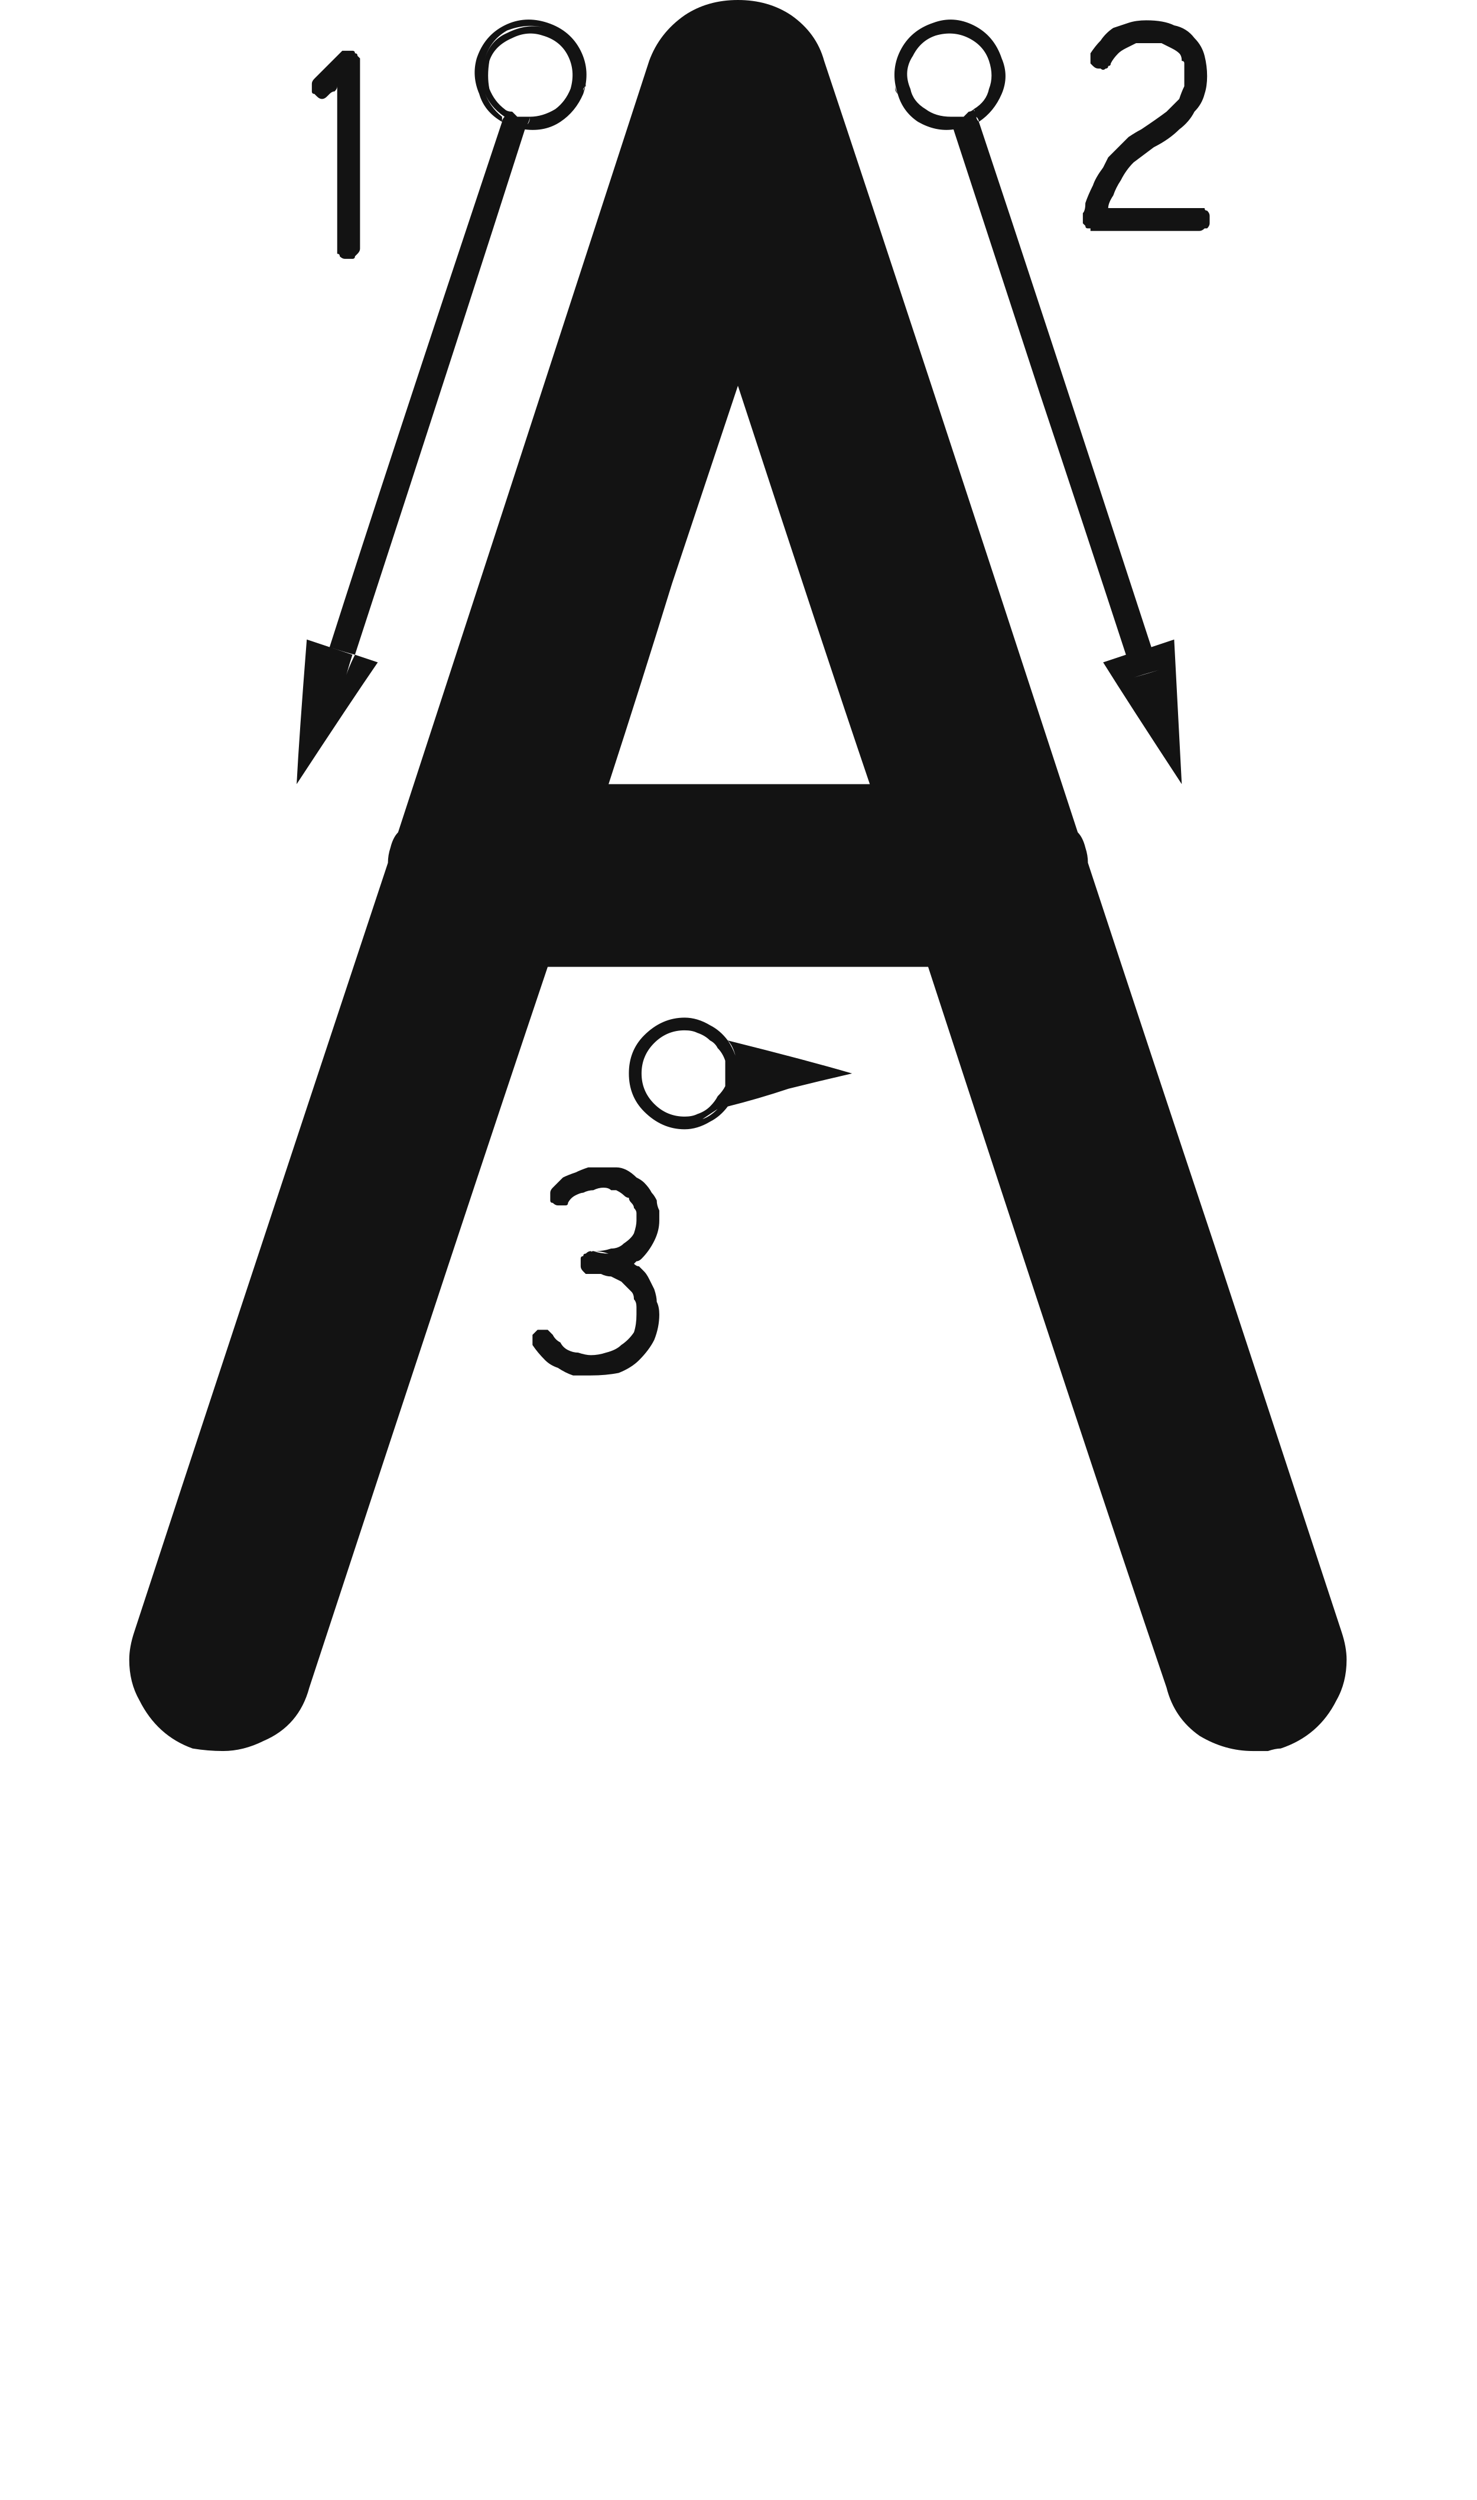 <svg xmlns="http://www.w3.org/2000/svg" width="120" height="203" viewBox="0 0 120 203"><path fill="#131313" d="M108.994,156.228 C109.269,157.052 109.406,157.807 109.406,158.494 C109.406,159.73 109.132,160.829 108.582,161.791 C107.62,163.714 106.109,165.019 104.049,165.706 C103.774,165.706 103.431,165.775 103.019,165.912 C102.606,165.912 102.194,165.912 101.782,165.912 C100.271,165.912 98.829,165.5 97.455,164.676 C96.081,163.714 95.188,162.409 94.776,160.761 C90.381,147.848 83.924,128.341 75.407,102.241 C68.539,102.241 58.236,102.241 44.499,102.241 C40.103,115.291 33.647,134.798 25.13,160.761 C24.58,162.821 23.344,164.264 21.421,165.088 C20.322,165.637 19.223,165.912 18.124,165.912 C17.3,165.912 16.476,165.843 15.651,165.706 C13.728,165.019 12.286,163.714 11.324,161.791 C10.775,160.829 10.5,159.73 10.5,158.494 C10.5,157.807 10.637,157.052 10.912,156.228 C15.445,142.353 22.314,121.542 31.518,93.793 C31.518,93.381 31.586,92.969 31.724,92.557 C31.861,92.007 32.067,91.595 32.342,91.32 C36.875,77.446 43.675,56.566 52.741,28.68 C53.291,27.169 54.252,25.932 55.626,24.971 C56.862,24.146 58.305,23.734 59.953,23.734 C61.602,23.734 63.044,24.146 64.28,24.971 C65.654,25.932 66.547,27.169 66.959,28.68 C71.63,42.691 78.498,63.572 87.564,91.32 C87.839,91.595 88.045,92.007 88.183,92.557 C88.32,92.969 88.389,93.381 88.389,93.793 C91.823,104.233 95.257,114.604 98.691,124.907 C102.126,135.347 105.56,145.787 108.994,156.228 Z M49.444,87.405 C54.115,87.405 61.189,87.405 70.668,87.405 C68.195,80.125 64.624,69.341 59.953,55.055 C58.167,60.412 56.382,65.77 54.596,71.127 C52.947,76.484 51.23,81.91 49.444,87.405 Z M77.468,34.243 C77.605,34.243 77.811,34.243 78.086,34.243 C78.223,34.243 78.361,34.174 78.498,34.037 C78.773,34.037 78.979,33.968 79.116,33.831 C79.254,33.831 79.391,33.762 79.528,33.625 C82.688,43.104 87.358,57.321 93.54,76.278 C92.991,76.416 92.304,76.622 91.479,76.896 C89.144,69.753 86.809,62.679 84.474,55.673 C82.138,48.53 79.803,41.386 77.468,34.243 Z M72.729,30.534 C72.729,30.672 72.729,30.74 72.729,30.74 C72.729,30.878 72.797,31.084 72.935,31.358 C72.797,31.221 72.729,31.084 72.729,30.946 C72.729,30.809 72.729,30.672 72.729,30.534 Z M77.468,34.243 C76.506,34.381 75.545,34.174 74.583,33.625 C73.759,33.076 73.209,32.32 72.935,31.358 C72.522,30.122 72.591,28.954 73.141,27.855 C73.69,26.757 74.583,26.001 75.819,25.589 C76.918,25.177 78.017,25.245 79.116,25.795 C80.215,26.344 80.971,27.237 81.383,28.474 C81.795,29.435 81.795,30.397 81.383,31.358 C80.971,32.32 80.353,33.076 79.528,33.625 C79.528,33.488 79.46,33.35 79.322,33.213 C80.009,32.663 80.559,31.977 80.971,31.152 C81.245,30.328 81.245,29.504 80.971,28.68 C80.559,27.581 79.872,26.825 78.91,26.413 C77.949,25.864 76.987,25.726 76.025,26.001 C74.926,26.413 74.102,27.1 73.553,28.062 C73.141,29.023 73.072,30.053 73.347,31.152 C73.621,31.977 74.171,32.663 74.995,33.213 C75.682,33.625 76.438,33.831 77.262,33.831 C77.399,33.831 77.468,33.9 77.468,34.037 C77.468,34.174 77.468,34.243 77.468,34.243 Z M78.292,33.625 C78.567,33.625 78.773,33.556 78.91,33.419 C79.048,33.282 79.185,33.213 79.322,33.213 C79.322,33.35 79.391,33.488 79.528,33.625 C79.391,33.762 79.254,33.9 79.116,34.037 C78.841,34.037 78.635,34.037 78.498,34.037 C78.361,34.174 78.223,34.243 78.086,34.243 C77.949,34.243 77.743,34.243 77.468,34.243 C77.468,34.243 77.399,34.106 77.262,33.831 C77.536,33.831 77.743,33.831 77.88,33.831 C78.017,33.694 78.155,33.625 78.292,33.625 Z M80.353,28.68 C80.353,28.542 80.353,28.474 80.353,28.474 C80.353,28.336 80.353,28.268 80.353,28.268 C80.353,28.268 80.353,28.336 80.353,28.474 C80.353,28.611 80.353,28.68 80.353,28.68 Z M73.965,30.946 C74.102,31.633 74.514,32.183 75.201,32.595 C75.751,33.007 76.438,33.213 77.262,33.213 C77.262,33.35 77.262,33.556 77.262,33.831 C76.438,33.831 75.682,33.625 74.995,33.213 C74.171,32.663 73.621,31.977 73.347,31.152 C73.072,30.053 73.141,29.023 73.553,28.062 C74.102,27.1 74.926,26.413 76.025,26.001 C76.987,25.726 77.949,25.864 78.91,26.413 C79.872,26.825 80.559,27.581 80.971,28.68 C81.245,29.504 81.245,30.328 80.971,31.152 C80.559,31.977 80.009,32.663 79.322,33.213 C79.322,33.076 79.254,32.869 79.116,32.595 C79.803,32.183 80.215,31.633 80.353,30.946 C80.627,30.259 80.627,29.504 80.353,28.68 C80.49,28.817 80.559,28.954 80.559,29.092 C80.559,29.229 80.559,29.298 80.559,29.298 C80.559,29.298 80.559,29.229 80.559,29.092 C80.559,29.092 80.49,28.954 80.353,28.68 C80.353,28.68 80.353,28.611 80.353,28.474 C80.353,28.336 80.353,28.268 80.353,28.268 C80.353,28.268 80.353,28.336 80.353,28.474 C80.353,28.474 80.353,28.542 80.353,28.68 C80.078,27.855 79.528,27.237 78.704,26.825 C77.88,26.413 76.987,26.344 76.025,26.619 C75.201,26.894 74.583,27.443 74.171,28.268 C73.621,29.092 73.553,29.985 73.965,30.946 Z M79.322,33.213 C79.185,33.213 79.048,33.282 78.91,33.419 C78.773,33.556 78.567,33.625 78.292,33.625 C78.155,33.625 78.017,33.694 77.88,33.831 C77.743,33.831 77.536,33.831 77.262,33.831 C77.262,33.694 77.262,33.488 77.262,33.213 C77.399,33.213 77.536,33.213 77.674,33.213 C77.811,33.213 78.017,33.213 78.292,33.213 C78.429,33.076 78.567,32.938 78.704,32.801 C78.841,32.801 78.979,32.732 79.116,32.595 C79.116,32.732 79.185,32.801 79.322,32.801 C79.322,32.938 79.322,33.076 79.322,33.213 Z M92.098,78.751 C91.96,78.339 91.754,77.721 91.479,76.896 C91.067,77.034 90.449,77.24 89.625,77.515 C90.999,79.713 93.128,83.009 96.013,87.405 C95.875,84.795 95.669,80.88 95.395,75.66 C94.982,75.798 94.364,76.004 93.54,76.278 C93.677,76.69 93.883,77.309 94.158,78.133 C93.746,78.27 93.059,78.476 92.098,78.751 Z M92.098,78.751 C92.51,78.614 93.197,78.408 94.158,78.133 C94.021,77.721 93.815,77.103 93.54,76.278 C92.991,76.416 92.304,76.622 91.479,76.896 C91.617,77.309 91.823,77.927 92.098,78.751 Z M42.645,34.243 C39.622,43.722 35.021,57.939 28.839,76.896 C28.289,76.759 27.603,76.553 26.778,76.278 C29.8,66.8 34.471,52.582 40.79,33.625 C40.927,33.762 41.065,33.831 41.202,33.831 C41.34,33.968 41.477,34.037 41.614,34.037 C41.889,34.174 42.095,34.243 42.232,34.243 C42.37,34.243 42.507,34.243 42.645,34.243 Z M30.693,77.515 C29.182,79.713 26.984,83.009 24.1,87.405 C24.237,84.795 24.512,80.88 24.924,75.66 C25.336,75.798 25.954,76.004 26.778,76.278 C26.641,76.69 26.435,77.309 26.16,78.133 C26.572,78.27 27.19,78.545 28.015,78.957 C28.152,78.408 28.427,77.721 28.839,76.896 C29.251,77.034 29.869,77.24 30.693,77.515 Z M26.16,78.133 C26.298,77.721 26.504,77.103 26.778,76.278 C27.19,76.416 27.809,76.622 28.633,76.896 C28.495,77.309 28.289,77.995 28.015,78.957 C27.603,78.82 26.984,78.545 26.16,78.133 Z M39.348,28.68 C39.073,29.504 39.073,30.328 39.348,31.152 C39.622,31.977 40.103,32.663 40.79,33.213 C40.79,33.35 40.79,33.488 40.79,33.625 C39.828,33.076 39.21,32.32 38.936,31.358 C38.523,30.397 38.455,29.435 38.729,28.474 C39.142,27.237 39.897,26.344 40.996,25.795 C42.095,25.245 43.263,25.177 44.499,25.589 C45.735,26.001 46.628,26.757 47.178,27.855 C47.727,28.954 47.796,30.122 47.384,31.358 C46.972,32.32 46.354,33.076 45.529,33.625 C44.705,34.174 43.743,34.381 42.645,34.243 C42.782,34.243 42.851,34.106 42.851,33.831 C43.812,33.831 44.636,33.625 45.323,33.213 C46.01,32.663 46.491,31.977 46.766,31.152 C47.178,30.053 47.109,29.023 46.56,28.062 C46.147,27.1 45.392,26.413 44.293,26.001 C43.331,25.726 42.301,25.795 41.202,26.207 C40.241,26.757 39.622,27.581 39.348,28.68 Z M47.384,31.152 C47.384,31.015 47.452,30.878 47.59,30.74 C47.59,30.74 47.59,30.672 47.59,30.534 C47.59,30.672 47.521,30.809 47.384,30.946 C47.384,30.946 47.384,31.015 47.384,31.152 Z M47.384,31.358 C47.384,31.358 47.384,31.29 47.384,31.152 C47.384,31.152 47.384,31.221 47.384,31.358 C47.384,31.358 47.384,31.358 47.384,31.358 Z M42.645,34.243 C42.507,34.243 42.37,34.243 42.232,34.243 C42.095,34.243 41.889,34.174 41.614,34.037 C41.477,34.037 41.34,33.968 41.202,33.831 C41.065,33.831 40.927,33.762 40.79,33.625 C40.79,33.488 40.859,33.35 40.996,33.213 C41.133,33.213 41.271,33.282 41.408,33.419 C41.546,33.556 41.683,33.625 41.82,33.625 C41.958,33.625 42.164,33.694 42.438,33.831 C42.576,33.831 42.713,33.831 42.851,33.831 C42.851,33.831 42.851,33.9 42.851,34.037 C42.851,34.174 42.782,34.243 42.645,34.243 Z M46.766,31.152 C46.491,31.977 46.01,32.663 45.323,33.213 C44.636,33.625 43.812,33.831 42.851,33.831 C42.988,33.694 43.057,33.488 43.057,33.213 C43.743,33.213 44.43,33.007 45.117,32.595 C45.667,32.183 46.079,31.633 46.354,30.946 C46.628,29.985 46.56,29.092 46.147,28.268 C45.735,27.443 45.049,26.894 44.087,26.619 C43.263,26.344 42.438,26.413 41.614,26.825 C40.653,27.237 40.035,27.855 39.76,28.68 C39.897,28.68 39.966,28.611 39.966,28.474 C39.966,28.474 39.966,28.405 39.966,28.268 C39.966,28.405 39.897,28.542 39.76,28.68 C39.76,28.817 39.76,28.954 39.76,29.092 C39.76,29.092 39.76,29.092 39.76,29.092 C39.76,29.092 39.76,29.16 39.76,29.298 C39.76,29.16 39.76,29.092 39.76,29.092 C39.76,29.092 39.76,29.092 39.76,29.092 C39.76,28.954 39.76,28.886 39.76,28.886 C39.76,28.886 39.76,28.817 39.76,28.68 C39.622,29.504 39.622,30.259 39.76,30.946 C40.035,31.633 40.447,32.183 40.996,32.595 C40.996,32.732 40.996,32.938 40.996,33.213 C40.172,32.663 39.622,31.977 39.348,31.152 C39.073,30.328 39.073,29.504 39.348,28.68 C39.622,27.581 40.241,26.825 41.202,26.413 C42.301,25.864 43.331,25.726 44.293,26.001 C45.392,26.413 46.147,27.1 46.56,28.062 C47.109,29.023 47.178,30.053 46.766,31.152 Z M39.76,29.092 C39.76,28.954 39.76,28.817 39.76,28.68 C39.897,28.542 39.966,28.405 39.966,28.268 C39.966,28.405 39.966,28.474 39.966,28.474 C39.966,28.611 39.897,28.68 39.76,28.68 C39.76,28.817 39.76,28.886 39.76,28.886 C39.76,28.886 39.76,28.954 39.76,29.092 Z M42.026,33.213 C42.164,33.213 42.301,33.213 42.438,33.213 C42.713,33.213 42.919,33.213 43.057,33.213 C43.057,33.35 42.988,33.556 42.851,33.831 C42.713,33.831 42.576,33.831 42.438,33.831 C42.164,33.694 41.958,33.625 41.82,33.625 C41.683,33.625 41.546,33.556 41.408,33.419 C41.271,33.282 41.133,33.213 40.996,33.213 C40.996,33.076 40.996,32.869 40.996,32.595 C41.133,32.732 41.34,32.801 41.614,32.801 C41.752,32.938 41.889,33.076 42.026,33.213 Z M69.226,110.896 C66.89,110.209 63.525,109.316 59.129,108.217 C59.404,108.492 59.61,108.904 59.747,109.453 C60.022,109.865 60.159,110.346 60.159,110.896 C60.159,111.445 60.022,111.926 59.747,112.338 C59.61,112.75 59.404,113.162 59.129,113.574 C60.777,113.162 62.426,112.681 64.074,112.132 C65.723,111.72 67.44,111.308 69.226,110.896 Z M59.129,113.574 C58.992,113.574 58.717,113.643 58.305,113.78 C57.893,114.192 57.48,114.467 57.068,114.604 C56.656,114.742 56.175,114.811 55.626,114.811 C54.527,114.811 53.565,114.467 52.741,113.78 C52.054,112.956 51.711,111.994 51.711,110.896 C51.711,109.797 52.054,108.835 52.741,108.011 C53.565,107.324 54.527,106.98 55.626,106.98 C56.175,106.98 56.656,107.049 57.068,107.187 C57.48,107.461 57.893,107.736 58.305,108.011 C58.442,108.011 58.717,108.079 59.129,108.217 C58.717,107.667 58.236,107.255 57.687,106.98 C57,106.568 56.313,106.362 55.626,106.362 C54.39,106.362 53.291,106.843 52.329,107.805 C51.505,108.629 51.093,109.659 51.093,110.896 C51.093,112.132 51.505,113.162 52.329,113.986 C53.291,114.948 54.39,115.429 55.626,115.429 C56.313,115.429 57,115.223 57.687,114.811 C58.236,114.536 58.717,114.124 59.129,113.574 Z M59.747,109.865 C59.747,110.277 59.747,110.964 59.747,111.926 C59.747,111.926 59.61,111.926 59.335,111.926 C59.198,112.338 59.06,112.681 58.923,112.956 C58.785,113.231 58.579,113.506 58.305,113.78 C58.442,113.78 58.717,113.712 59.129,113.574 C59.404,113.162 59.61,112.75 59.747,112.338 C60.022,111.926 60.159,111.445 60.159,110.896 C60.159,110.346 60.022,109.865 59.747,109.453 C59.61,109.041 59.404,108.629 59.129,108.217 C58.992,108.079 58.717,108.011 58.305,108.011 C58.579,108.285 58.785,108.56 58.923,108.835 C59.198,109.11 59.335,109.453 59.335,109.865 C59.472,109.865 59.541,109.865 59.541,109.865 C59.678,109.865 59.747,109.865 59.747,109.865 Z M59.747,111.926 C59.747,111.514 59.747,110.827 59.747,109.865 C59.747,109.865 59.61,109.865 59.335,109.865 C59.472,110.003 59.541,110.14 59.541,110.277 C59.541,110.552 59.541,110.758 59.541,110.896 C59.541,111.033 59.541,111.17 59.541,111.308 C59.541,111.582 59.472,111.788 59.335,111.926 C59.472,111.926 59.541,111.926 59.541,111.926 C59.678,111.926 59.747,111.926 59.747,111.926 Z M55.626,114.398 C55.763,114.398 55.901,114.398 56.038,114.398 C56.038,114.398 56.038,114.398 56.038,114.398 C56.038,114.398 56.038,114.398 56.038,114.398 C55.901,114.398 55.763,114.398 55.626,114.398 C55.489,114.398 55.351,114.398 55.214,114.398 C55.076,114.398 55.008,114.398 55.008,114.398 C55.008,114.398 55.076,114.398 55.214,114.398 C55.351,114.398 55.489,114.398 55.626,114.398 C54.664,114.398 53.84,114.055 53.153,113.368 C52.466,112.681 52.123,111.857 52.123,110.896 C52.123,109.934 52.466,109.11 53.153,108.423 C53.84,107.736 54.664,107.393 55.626,107.393 C56.038,107.393 56.382,107.461 56.656,107.599 C57.068,107.736 57.412,107.942 57.687,108.217 C57.687,108.079 57.687,107.942 57.687,107.805 C57.824,107.805 58.03,107.873 58.305,108.011 C57.893,107.599 57.48,107.324 57.068,107.187 C56.656,107.049 56.175,106.98 55.626,106.98 C54.527,106.98 53.565,107.324 52.741,108.011 C52.054,108.835 51.711,109.797 51.711,110.896 C51.711,111.994 52.054,112.956 52.741,113.78 C53.565,114.467 54.527,114.811 55.626,114.811 C56.175,114.811 56.656,114.742 57.068,114.604 C57.48,114.33 57.893,114.055 58.305,113.78 C58.167,113.78 57.961,113.849 57.687,113.986 C57.687,113.849 57.687,113.712 57.687,113.574 C57.412,113.849 57.068,114.055 56.656,114.192 C56.382,114.33 56.038,114.398 55.626,114.398 Z M58.923,109.865 C59.06,109.865 59.198,109.865 59.335,109.865 C59.335,109.453 59.198,109.11 58.923,108.835 C58.785,108.423 58.579,108.148 58.305,108.011 C58.167,107.873 57.961,107.805 57.687,107.805 C57.687,107.942 57.687,108.079 57.687,108.217 C57.961,108.354 58.167,108.56 58.305,108.835 C58.579,109.11 58.785,109.453 58.923,109.865 Z M58.923,111.926 C58.785,112.201 58.579,112.475 58.305,112.75 C58.167,113.025 57.961,113.299 57.687,113.574 C57.687,113.712 57.687,113.849 57.687,113.986 C57.824,113.986 58.03,113.918 58.305,113.78 C58.579,113.506 58.785,113.231 58.923,112.956 C59.198,112.681 59.335,112.338 59.335,111.926 C59.335,111.926 59.266,111.926 59.129,111.926 C58.992,111.926 58.923,111.926 58.923,111.926 Z M58.923,111.926 C58.923,111.926 59.06,111.926 59.335,111.926 C59.472,111.788 59.541,111.651 59.541,111.514 C59.541,111.239 59.541,111.033 59.541,110.896 C59.541,110.758 59.541,110.552 59.541,110.277 C59.541,110.14 59.472,110.003 59.335,109.865 C59.198,109.865 59.06,109.865 58.923,109.865 C58.923,110.003 58.923,110.14 58.923,110.277 C58.923,110.552 58.923,110.758 58.923,110.896 C58.923,111.033 58.923,111.239 58.923,111.514 C58.923,111.651 58.923,111.788 58.923,111.926 Z M26.16,31.771 C26.023,31.771 25.885,31.702 25.748,31.564 C25.748,31.564 25.679,31.496 25.542,31.358 C25.405,31.358 25.336,31.29 25.336,31.152 C25.336,31.015 25.336,30.878 25.336,30.74 C25.336,30.603 25.336,30.534 25.336,30.534 C25.336,30.397 25.405,30.259 25.542,30.122 C25.817,29.847 26.091,29.573 26.366,29.298 C26.778,28.886 27.19,28.474 27.603,28.062 C27.74,27.924 27.809,27.855 27.809,27.855 C27.946,27.855 28.083,27.855 28.221,27.855 C28.221,27.855 28.221,27.855 28.221,27.855 C28.221,27.855 28.289,27.855 28.427,27.855 C28.427,27.855 28.427,27.855 28.427,27.855 C28.564,27.855 28.633,27.855 28.633,27.855 C28.77,27.855 28.839,27.924 28.839,28.062 C28.976,28.062 29.045,28.13 29.045,28.268 C29.045,28.268 29.114,28.336 29.251,28.474 C29.251,28.474 29.251,28.542 29.251,28.68 C29.251,30.328 29.251,32.457 29.251,35.067 C29.251,37.54 29.251,40.493 29.251,43.928 C29.251,44.065 29.182,44.202 29.045,44.34 C29.045,44.34 28.976,44.409 28.839,44.546 C28.839,44.683 28.77,44.752 28.633,44.752 C28.495,44.752 28.358,44.752 28.221,44.752 C28.221,44.752 28.152,44.752 28.015,44.752 C27.877,44.752 27.74,44.683 27.603,44.546 C27.603,44.409 27.534,44.34 27.396,44.34 C27.396,44.202 27.396,44.065 27.396,43.928 C27.396,42.417 27.396,40.562 27.396,38.364 C27.396,36.304 27.396,33.762 27.396,30.74 C27.396,30.878 27.328,31.015 27.19,31.152 C27.053,31.152 26.916,31.221 26.778,31.358 C26.641,31.496 26.572,31.564 26.572,31.564 C26.435,31.702 26.298,31.771 26.16,31.771 Z M88.595,28.062 C88.869,27.649 89.144,27.306 89.419,27.031 C89.694,26.619 90.037,26.276 90.449,26.001 C90.861,25.864 91.273,25.726 91.686,25.589 C92.098,25.451 92.578,25.383 93.128,25.383 C94.09,25.383 94.845,25.52 95.395,25.795 C96.081,25.932 96.631,26.276 97.043,26.825 C97.455,27.237 97.73,27.718 97.867,28.268 C98.005,28.817 98.073,29.367 98.073,29.916 C98.073,30.465 98.005,30.946 97.867,31.358 C97.73,31.908 97.455,32.389 97.043,32.801 C96.768,33.35 96.356,33.831 95.807,34.243 C95.257,34.793 94.57,35.273 93.746,35.686 C93.197,36.098 92.647,36.51 92.098,36.922 C91.686,37.334 91.342,37.815 91.067,38.364 C90.793,38.776 90.587,39.188 90.449,39.601 C90.174,40.013 90.037,40.356 90.037,40.631 C90.861,40.631 91.892,40.631 93.128,40.631 C94.364,40.631 95.807,40.631 97.455,40.631 C97.592,40.631 97.73,40.631 97.867,40.631 C97.867,40.768 97.936,40.837 98.073,40.837 C98.211,40.974 98.279,41.112 98.279,41.249 C98.279,41.386 98.279,41.455 98.279,41.455 C98.279,41.592 98.279,41.73 98.279,41.867 C98.279,42.005 98.211,42.142 98.073,42.279 C97.936,42.279 97.867,42.279 97.867,42.279 C97.73,42.417 97.592,42.485 97.455,42.485 C96.768,42.485 96.081,42.485 95.395,42.485 C94.57,42.485 93.815,42.485 93.128,42.485 C92.441,42.485 91.754,42.485 91.067,42.485 C90.243,42.485 89.488,42.485 88.801,42.485 C88.801,42.485 88.732,42.485 88.595,42.485 C88.595,42.348 88.595,42.279 88.595,42.279 C88.457,42.279 88.389,42.279 88.389,42.279 C88.251,42.279 88.183,42.211 88.183,42.073 C88.183,42.073 88.183,42.073 88.183,42.073 C88.045,41.936 87.977,41.867 87.977,41.867 C87.977,41.73 87.977,41.661 87.977,41.661 C87.977,41.661 87.977,41.592 87.977,41.455 C87.977,41.455 87.977,41.455 87.977,41.455 C87.977,41.455 87.977,41.455 87.977,41.455 C87.977,41.455 87.977,41.318 87.977,41.043 C88.114,40.906 88.183,40.631 88.183,40.219 C88.32,39.807 88.526,39.326 88.801,38.776 C88.938,38.364 89.213,37.883 89.625,37.334 C89.762,37.059 89.9,36.785 90.037,36.51 C90.312,36.235 90.587,35.96 90.861,35.686 C91.136,35.411 91.411,35.136 91.686,34.861 C92.098,34.587 92.441,34.381 92.716,34.243 C93.54,33.694 94.227,33.213 94.776,32.801 C95.188,32.389 95.532,32.045 95.807,31.771 C95.944,31.358 96.081,31.015 96.219,30.74 C96.219,30.328 96.219,29.985 96.219,29.71 C96.219,29.71 96.219,29.641 96.219,29.504 C96.219,29.367 96.219,29.298 96.219,29.298 C96.219,29.16 96.219,29.023 96.219,28.886 C96.219,28.748 96.15,28.68 96.013,28.68 C96.013,28.405 95.944,28.199 95.807,28.062 C95.669,27.924 95.463,27.787 95.188,27.649 C94.914,27.512 94.639,27.375 94.364,27.237 C94.09,27.237 93.677,27.237 93.128,27.237 C92.853,27.237 92.578,27.237 92.304,27.237 C92.029,27.375 91.754,27.512 91.479,27.649 C91.205,27.787 90.999,27.924 90.861,28.062 C90.587,28.336 90.381,28.611 90.243,28.886 C90.243,29.023 90.174,29.092 90.037,29.092 C90.037,29.229 89.968,29.298 89.831,29.298 C89.694,29.435 89.556,29.435 89.419,29.298 C89.282,29.298 89.213,29.298 89.213,29.298 C89.076,29.298 88.938,29.229 88.801,29.092 C88.801,29.092 88.732,29.023 88.595,28.886 C88.595,28.748 88.595,28.611 88.595,28.474 C88.595,28.336 88.595,28.199 88.595,28.062 Z M51.505,126.35 C51.368,126.212 51.161,126.075 50.887,125.938 C50.749,125.938 50.612,125.869 50.475,125.731 C50.062,125.594 49.719,125.525 49.444,125.525 C49.032,125.388 48.62,125.319 48.208,125.319 C48.208,125.319 48.208,125.319 48.208,125.319 C48.345,125.319 48.414,125.319 48.414,125.319 C48.826,125.319 49.238,125.251 49.65,125.113 C50.062,125.113 50.406,124.976 50.681,124.701 C51.093,124.426 51.368,124.152 51.505,123.877 C51.642,123.465 51.711,123.121 51.711,122.847 C51.711,122.572 51.711,122.366 51.711,122.229 C51.711,122.091 51.642,121.954 51.505,121.816 C51.505,121.679 51.436,121.542 51.299,121.404 C51.161,121.267 51.093,121.13 51.093,120.992 C50.955,120.992 50.818,120.924 50.681,120.786 C50.543,120.649 50.337,120.511 50.062,120.374 C49.925,120.374 49.788,120.374 49.65,120.374 C49.513,120.237 49.307,120.168 49.032,120.168 C48.757,120.168 48.483,120.237 48.208,120.374 C47.933,120.374 47.659,120.443 47.384,120.58 C47.246,120.58 47.04,120.649 46.766,120.786 C46.491,120.924 46.285,121.13 46.147,121.404 C46.147,121.542 46.079,121.61 45.941,121.61 C45.804,121.61 45.667,121.61 45.529,121.61 C45.392,121.61 45.323,121.61 45.323,121.61 C45.186,121.61 45.049,121.542 44.911,121.404 C44.774,121.404 44.705,121.336 44.705,121.198 C44.705,121.061 44.705,120.924 44.705,120.786 C44.705,120.649 44.705,120.58 44.705,120.58 C44.705,120.443 44.774,120.305 44.911,120.168 C45.186,119.893 45.461,119.618 45.735,119.344 C46.01,119.206 46.354,119.069 46.766,118.932 C47.04,118.794 47.384,118.657 47.796,118.52 C48.208,118.52 48.689,118.52 49.238,118.52 C49.513,118.52 49.788,118.52 50.062,118.52 C50.337,118.52 50.612,118.588 50.887,118.726 C51.161,118.863 51.436,119.069 51.711,119.344 C51.986,119.481 52.192,119.618 52.329,119.756 C52.604,120.031 52.81,120.305 52.947,120.58 C53.085,120.717 53.222,120.924 53.359,121.198 C53.359,121.473 53.428,121.748 53.565,122.022 C53.565,122.297 53.565,122.572 53.565,122.847 C53.565,122.847 53.565,122.847 53.565,122.847 C53.565,122.847 53.565,122.847 53.565,122.847 C53.565,123.396 53.428,123.946 53.153,124.495 C52.879,125.045 52.535,125.525 52.123,125.938 C51.986,126.075 51.848,126.144 51.711,126.144 C51.711,126.144 51.642,126.212 51.505,126.35 Z M45.323,134.798 C44.911,134.66 44.568,134.454 44.293,134.18 C43.881,133.768 43.537,133.355 43.263,132.943 C43.263,132.943 43.263,132.875 43.263,132.737 C43.263,132.737 43.263,132.669 43.263,132.531 C43.263,132.531 43.263,132.531 43.263,132.531 C43.263,132.394 43.263,132.325 43.263,132.325 C43.263,132.188 43.263,132.119 43.263,132.119 C43.4,131.982 43.537,131.844 43.675,131.707 C43.675,131.707 43.743,131.707 43.881,131.707 C44.018,131.707 44.156,131.707 44.293,131.707 C44.43,131.707 44.499,131.707 44.499,131.707 C44.636,131.844 44.774,131.982 44.911,132.119 C45.049,132.394 45.255,132.6 45.529,132.737 C45.667,133.012 45.873,133.218 46.147,133.355 C46.422,133.493 46.697,133.562 46.972,133.562 C47.384,133.699 47.727,133.768 48.002,133.768 C48.414,133.768 48.826,133.699 49.238,133.562 C49.788,133.424 50.2,133.218 50.475,132.943 C50.887,132.669 51.23,132.325 51.505,131.913 C51.642,131.501 51.711,131.02 51.711,130.471 C51.711,130.196 51.711,129.99 51.711,129.853 C51.711,129.578 51.642,129.372 51.505,129.234 C51.505,128.96 51.436,128.754 51.299,128.616 C51.161,128.479 51.024,128.341 50.887,128.204 C50.749,128.067 50.612,127.929 50.475,127.792 C50.2,127.655 49.925,127.517 49.65,127.38 C49.376,127.38 49.101,127.311 48.826,127.174 C48.551,127.174 48.277,127.174 48.002,127.174 C47.865,127.174 47.727,127.174 47.59,127.174 C47.452,127.036 47.384,126.968 47.384,126.968 C47.246,126.83 47.178,126.693 47.178,126.556 C47.178,126.556 47.178,126.487 47.178,126.35 C47.178,126.212 47.178,126.075 47.178,125.938 C47.178,125.8 47.246,125.731 47.384,125.731 C47.384,125.594 47.452,125.525 47.59,125.525 C47.727,125.388 47.865,125.319 48.002,125.319 C48.002,125.319 48.002,125.319 48.002,125.319 C48.139,125.457 48.208,125.525 48.208,125.525 C48.071,125.525 48.002,125.525 48.002,125.525 C47.865,125.525 47.796,125.594 47.796,125.731 C47.659,125.731 47.59,125.8 47.59,125.938 C47.452,126.075 47.384,126.212 47.384,126.35 C47.384,126.487 47.452,126.556 47.59,126.556 C47.59,126.693 47.659,126.83 47.796,126.968 C47.796,126.968 47.865,127.036 48.002,127.174 C48.139,127.174 48.277,127.174 48.414,127.174 C48.964,127.174 49.513,127.105 50.062,126.968 C50.612,126.83 51.093,126.624 51.505,126.35 C51.642,126.487 51.78,126.556 51.917,126.556 C52.054,126.693 52.192,126.83 52.329,126.968 C52.466,127.105 52.604,127.311 52.741,127.586 C52.879,127.861 53.016,128.135 53.153,128.41 C53.291,128.822 53.359,129.166 53.359,129.44 C53.497,129.715 53.565,130.059 53.565,130.471 C53.565,131.158 53.428,131.844 53.153,132.531 C52.879,133.081 52.466,133.63 51.917,134.18 C51.505,134.592 50.955,134.935 50.269,135.21 C49.582,135.347 48.826,135.416 48.002,135.416 C47.452,135.416 46.972,135.416 46.56,135.416 C46.147,135.279 45.735,135.073 45.323,134.798 Z M47.384,126.35 C47.384,126.212 47.452,126.075 47.59,125.938 C47.59,125.8 47.659,125.731 47.796,125.731 C47.796,125.594 47.865,125.525 48.002,125.525 C48.002,125.388 48.071,125.319 48.208,125.319 C48.62,125.457 49.032,125.525 49.444,125.525 C49.719,125.525 50.062,125.594 50.475,125.731 C50.612,125.869 50.749,125.938 50.887,125.938 C51.161,126.075 51.368,126.212 51.505,126.35 C51.093,126.624 50.612,126.83 50.062,126.968 C49.513,127.105 48.964,127.174 48.414,127.174 C48.277,127.174 48.139,127.174 48.002,127.174 C47.865,127.036 47.796,126.968 47.796,126.968 C47.659,126.83 47.59,126.693 47.59,126.556 C47.452,126.556 47.384,126.487 47.384,126.35 Z" transform="translate(0 -23.734)"/></svg>
